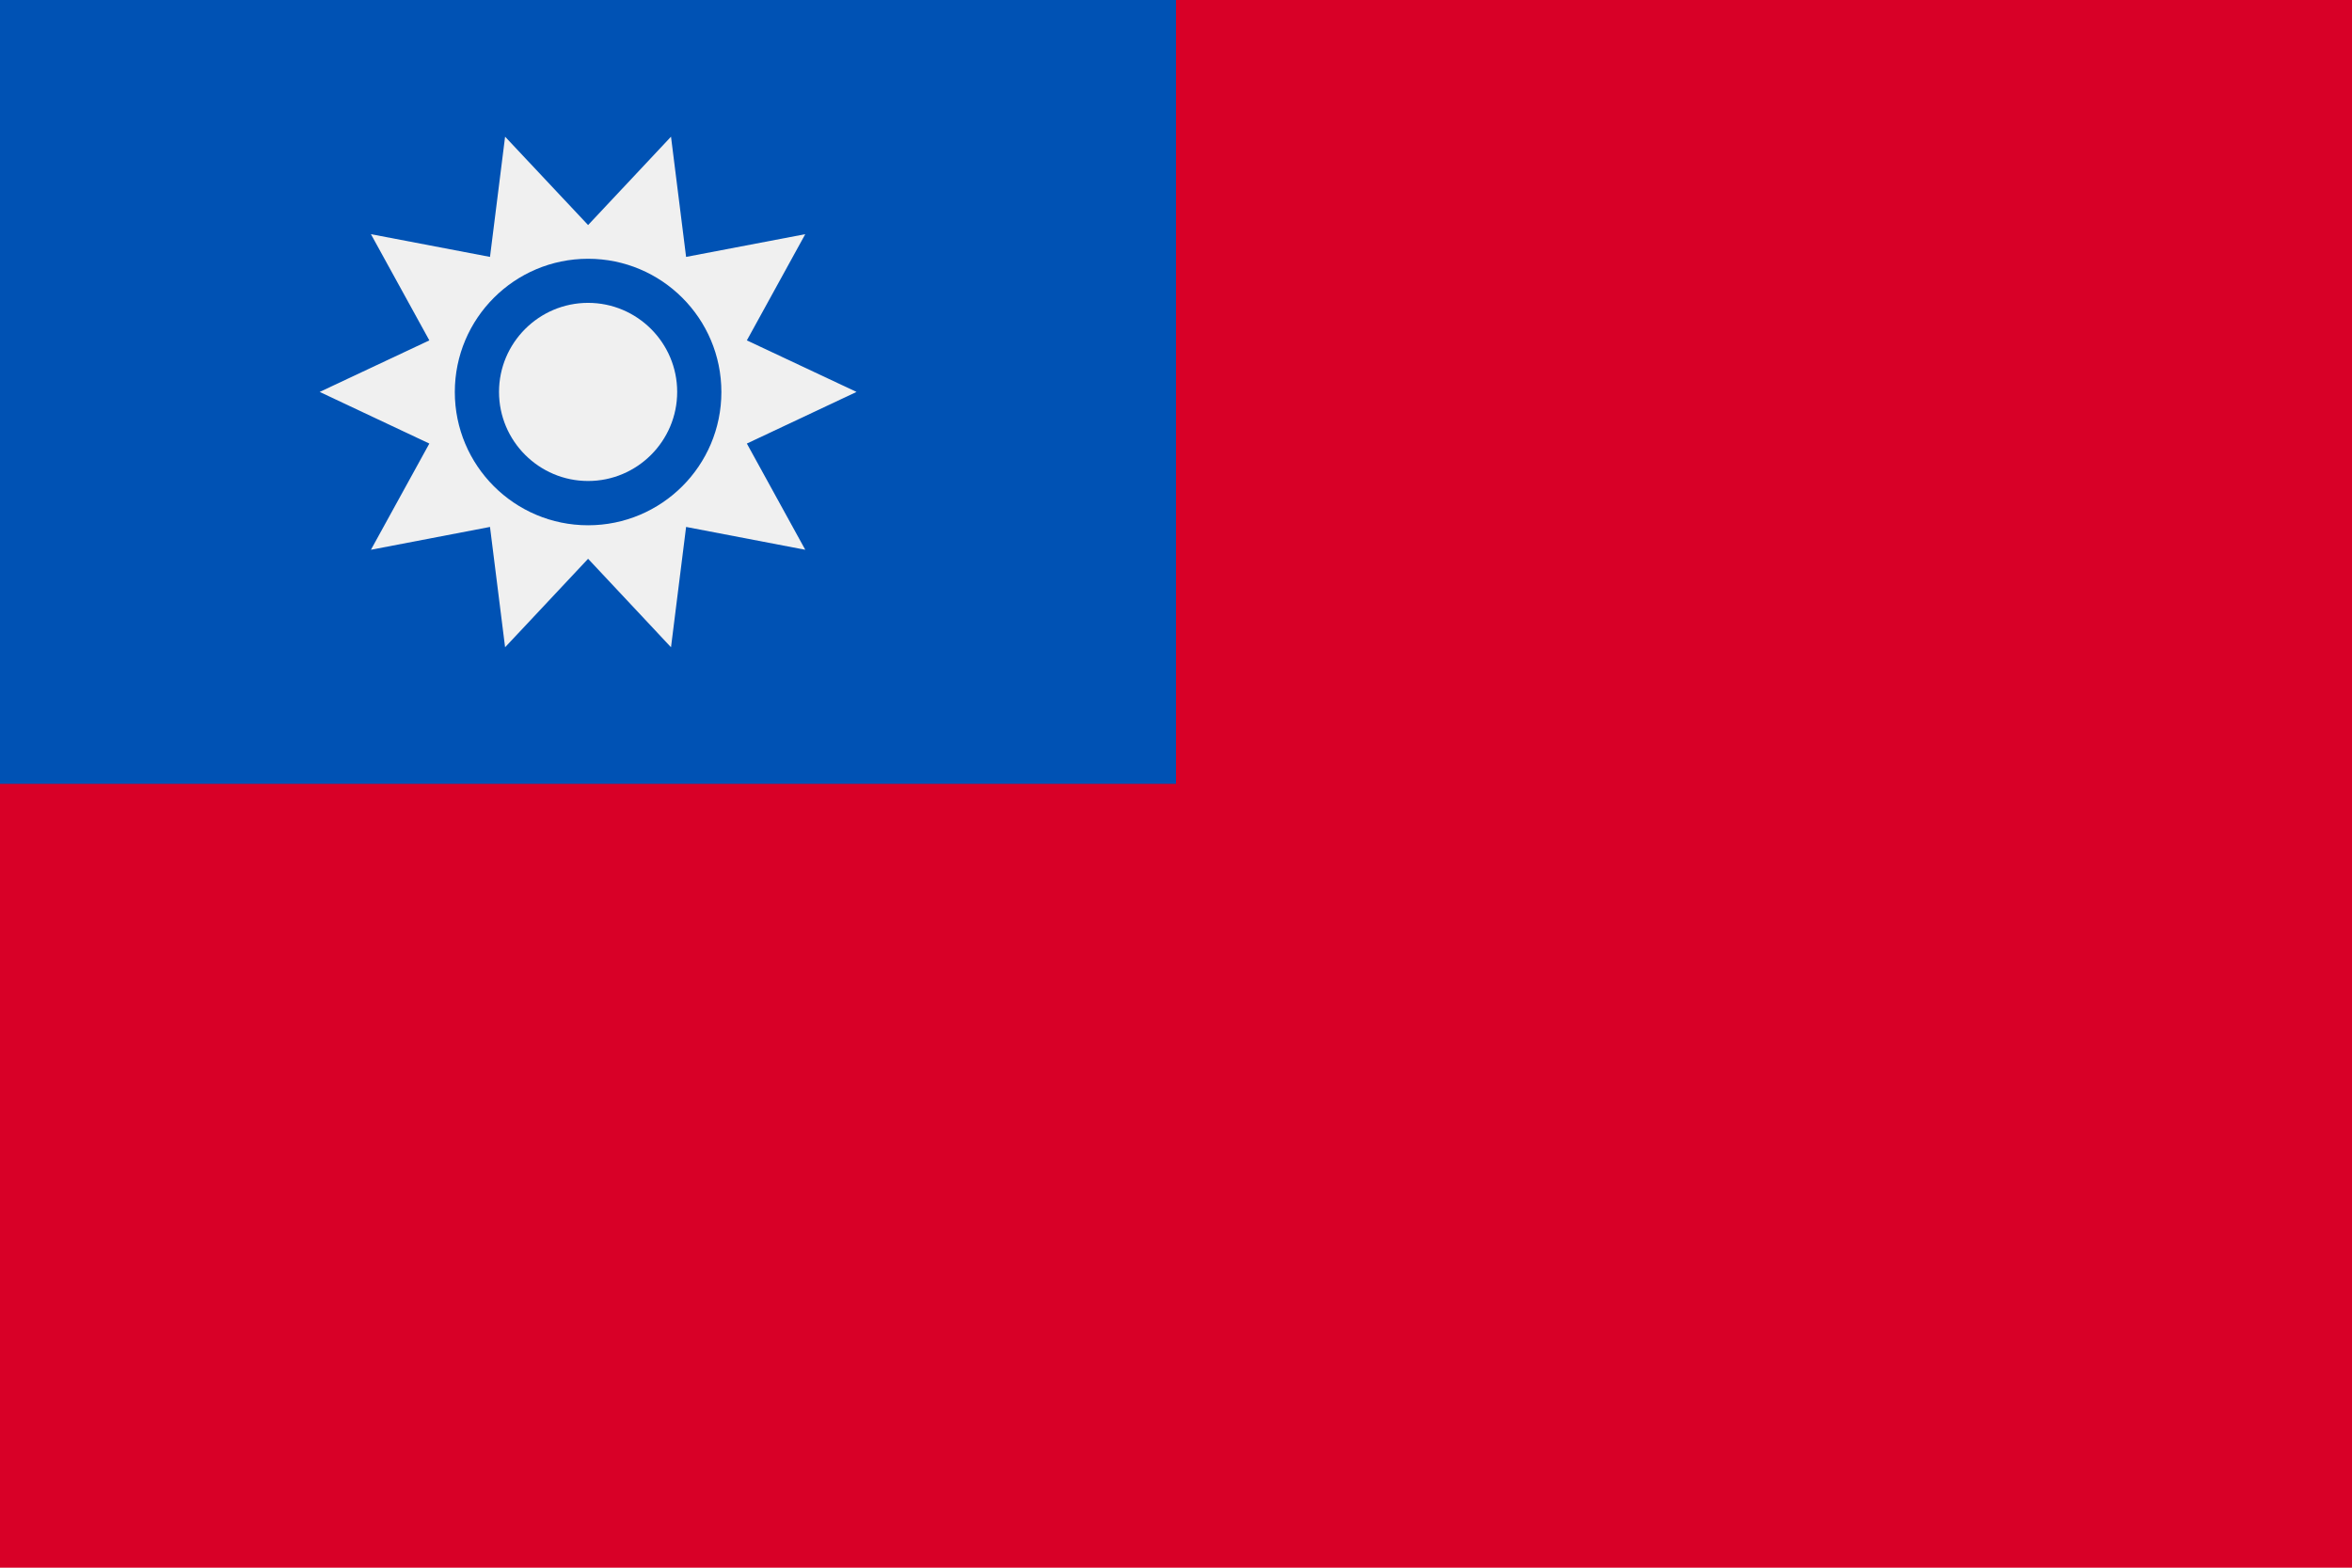 <svg width="24" height="16" viewBox="0 0 24 16" fill="none" xmlns="http://www.w3.org/2000/svg">
<path d="M24 0H0V16H24V0Z" fill="#D80027"/>
<path d="M12 0H0V8H12V0Z" fill="#0052B4"/>
<path fill-rule="evenodd" clip-rule="evenodd" d="M7.621 4.527L8.74 4L7.621 3.474L8.217 2.39L7.001 2.622L6.847 1.395L6.001 2.297L5.154 1.395L5 2.622L3.785 2.39L4.381 3.474L3.262 4L4.381 4.527L3.785 5.611L5 5.378L5.154 6.606L6.001 5.703L6.847 6.606L7.001 5.378L8.217 5.611L7.621 4.527ZM7.361 4.001C7.361 4.752 6.752 5.361 6.001 5.361C5.25 5.361 4.641 4.752 4.641 4.001C4.641 3.25 5.25 2.641 6.001 2.641C6.752 2.641 7.361 3.25 7.361 4.001Z" fill="#F0F0F0"/>
<path d="M6.001 4.909C5.5 4.909 5.092 4.501 5.092 4C5.092 3.499 5.5 3.091 6.001 3.091C6.502 3.091 6.91 3.499 6.91 4C6.91 4.501 6.502 4.909 6.001 4.909Z" fill="#F0F0F0"/>
</svg>

